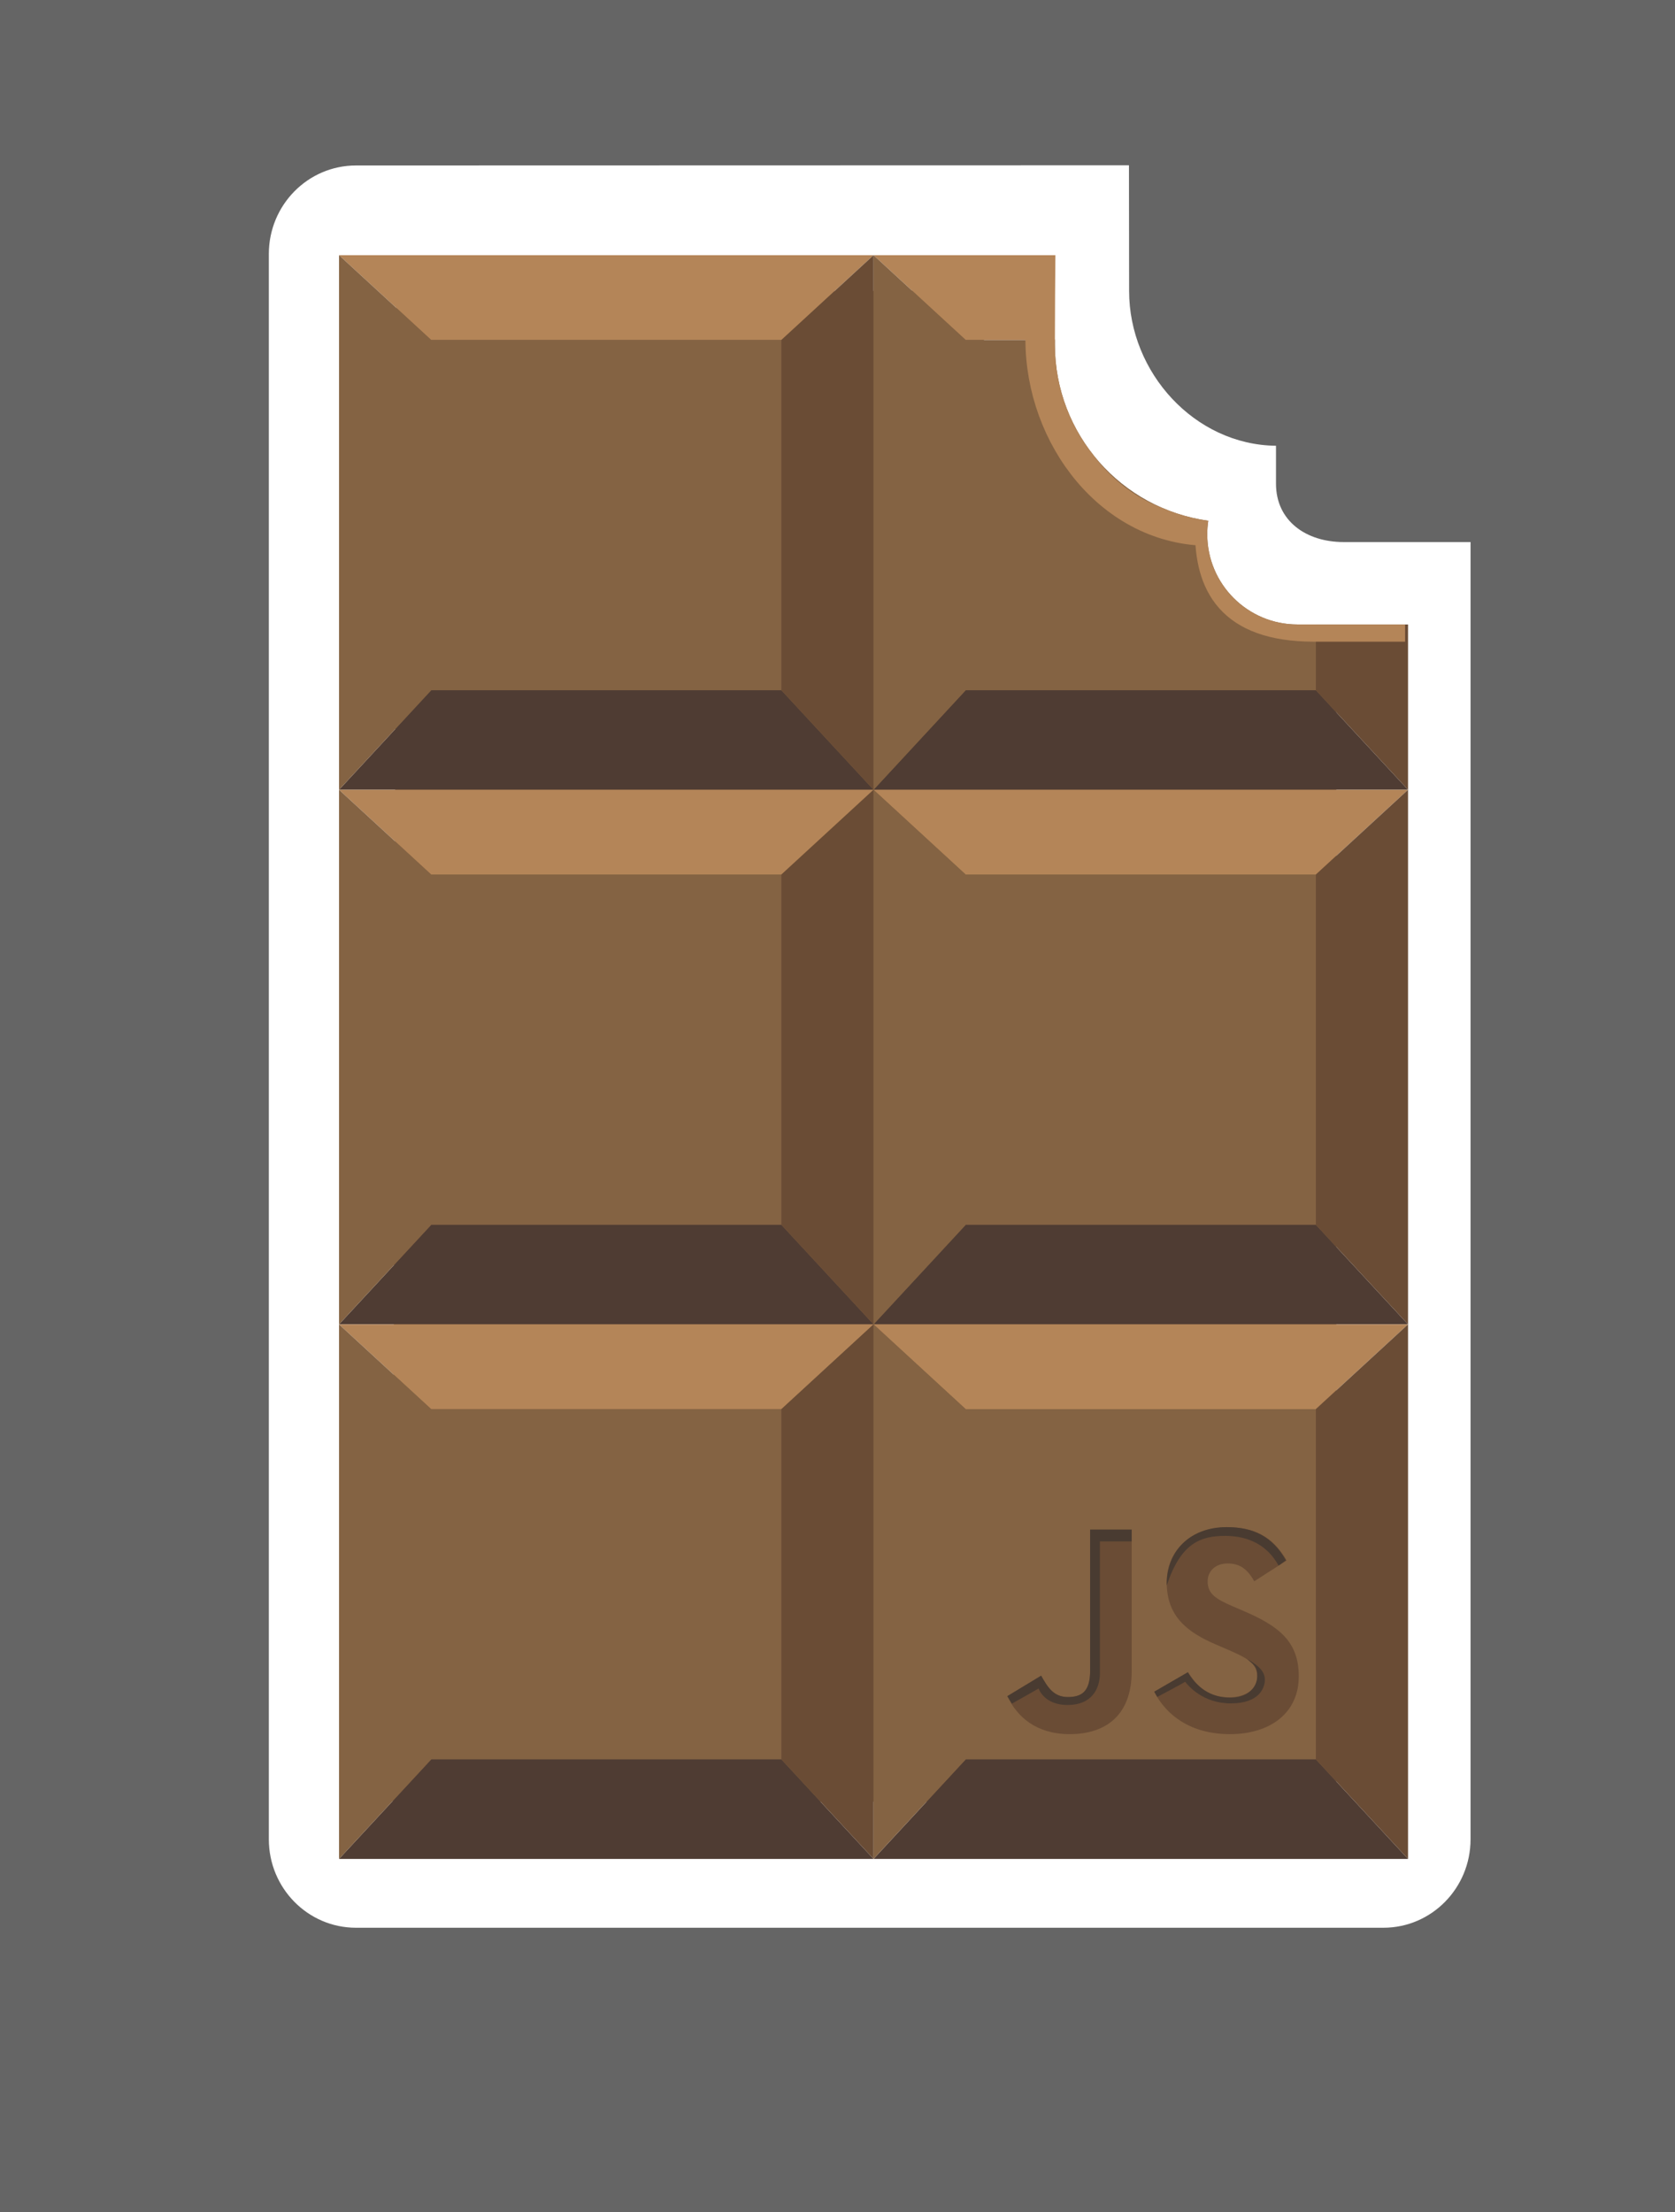 <?xml version="1.0" encoding="UTF-8" standalone="no"?>
<svg
   xmlns:dc="http://purl.org/dc/elements/1.1/"
   xmlns:cc="http://creativecommons.org/ns#"
   xmlns:rdf="http://www.w3.org/1999/02/22-rdf-syntax-ns#"
   xmlns:svg="http://www.w3.org/2000/svg"
   xmlns="http://www.w3.org/2000/svg"
   viewBox="0 0 567.996 750"
   height="750"
   width="567.996"
   xml:space="preserve"
   version="1.1"
   id="svg2"><rect x="0" y="0" width="567.996" height="750" fill="#808080" stroke="none"/><defs
     id="defs6"><clipPath
       id="clipPath18"
       clipPathUnits="userSpaceOnUse"><path
         id="path20"
         d="m 0,600 454.397,0 0,-600 L 0,0 0,600 Z" /></clipPath><clipPath
       id="clipPath30"
       clipPathUnits="userSpaceOnUse"><path
         id="path32"
         d="m 59.513,562 0,-491.718 372.84,0 0,360.333 -80.382,0 c -13.51,0 -24.465,10.952 -24.465,24.463 l 0,0 c 0,1.248 0.096,2.474 0.276,3.672 l 0,0 c -23.506,3.246 -41.611,23.405 -41.611,47.805 l 0,0 c 0,14.734 0.339,44.773 0.339,44.773 l 0,0 c 0,0 36.007,3.499 47.934,3.499 l 0,0 c 6.184,0 12.092,-1.176 17.527,-3.295 l 0,0 0,10.468 -292.458,0 z" /></clipPath></defs><g
     transform="matrix(1.25,0,0,-1.25,0,750)"
     id="g10"><path
       id="path12"
       style="fill:#656565;fill-opacity:1;fill-rule:nonzero;stroke:none"
       d="m 0,0 454.397,0 0,600 L 0,600 0,0 Z" /><g
       id="g14"><g
         clip-path="url(#clipPath18)"
         id="g16"><g
           transform="translate(364.486,452.972)"
           id="g22"><path
             id="path24"
             style="fill:#ffffff;fill-opacity:1;fill-rule:nonzero;stroke:none"
             d="m 0,0 c -10.124,0 -18.333,5.708 -18.333,15.834 l 0,10.285 c -22.043,0.231 -39.843,19.842 -39.843,41.941 0,6.386 -0.044,34.135 -0.044,34.135 l -209.696,-0.052 c -13.055,0 -23.638,-10.745 -23.638,-24 l 0,-430 c 0,-13.255 10.583,-24 23.638,-24 l 278.725,0 c 13.054,0 23.637,10.745 23.637,24 L 34.446,0 0,0 Z" /></g></g></g><g
       id="g26"><g
         clip-path="url(#clipPath30)"
         id="g28"><g
           transform="translate(107.511,520.281)"
           id="g34"><path
             id="path36"
             style="fill:#846343;fill-opacity:1;fill-rule:nonzero;stroke:none"
             d="m 0,0 156,1 23,-91 76,-16 0,-303 -256,0 1,404 0,5 z" /></g><g
           transform="translate(211.976,507.781)"
           id="g38"><path
             id="path40"
             style="fill:#b48558;fill-opacity:1;fill-rule:nonzero;stroke:none"
             d="M 0,0 -95,0 -120,23 25,23 0,0 Z" /></g><path
           id="path42"
           style="fill:#846343;fill-opacity:1;fill-rule:nonzero;stroke:none"
           d="m 211.976,412.781 -95,0 0,95 95,0 0,-95 z" /><g
           transform="translate(236.976,385.781)"
           id="g44"><path
             id="path46"
             style="fill:#4f3c33;fill-opacity:1;fill-rule:nonzero;stroke:none"
             d="m 0,0 -145,0 25,27 95,0 L 0,0 Z" /></g><g
           transform="translate(236.976,530.781)"
           id="g48"><path
             id="path50"
             style="fill:#6a4c35;fill-opacity:1;fill-rule:nonzero;stroke:none"
             d="m 0,0 0,-145 -25,27 0,95 25,23 z" /></g><g
           transform="translate(91.976,530.781)"
           id="g52"><path
             id="path54"
             style="fill:#846343;fill-opacity:1;fill-rule:nonzero;stroke:none"
             d="m 0,0 0,-145 25,27 0,95 L 0,0 Z" /></g><g
           transform="translate(356.976,507.781)"
           id="g56"><path
             id="path58"
             style="fill:#b48558;fill-opacity:1;fill-rule:nonzero;stroke:none"
             d="M 0,0 -95,0 -120,23 25,23 0,0 Z" /></g><path
           id="path60"
           style="fill:#846343;fill-opacity:1;fill-rule:nonzero;stroke:none"
           d="m 356.976,412.781 -95,0 0,95 95,0 0,-95 z" /><g
           transform="translate(381.976,385.781)"
           id="g62"><path
             id="path64"
             style="fill:#4f3c33;fill-opacity:1;fill-rule:nonzero;stroke:none"
             d="m 0,0 -145,0 25,27 95,0 L 0,0 Z" /></g><g
           transform="translate(381.976,530.781)"
           id="g66"><path
             id="path68"
             style="fill:#6a4c35;fill-opacity:1;fill-rule:nonzero;stroke:none"
             d="m 0,0 0,-145 -25,27 0,95 25,23 z" /></g><g
           transform="translate(236.976,530.781)"
           id="g70"><path
             id="path72"
             style="fill:#846343;fill-opacity:1;fill-rule:nonzero;stroke:none"
             d="m 0,0 0,-145 25,27 0,95 L 0,0 Z" /></g><g
           transform="translate(211.976,362.781)"
           id="g74"><path
             id="path76"
             style="fill:#b48558;fill-opacity:1;fill-rule:nonzero;stroke:none"
             d="M 0,0 -95,0 -120,23 25,23 0,0 Z" /></g><path
           id="path78"
           style="fill:#846343;fill-opacity:1;fill-rule:nonzero;stroke:none"
           d="m 211.976,267.781 -95,0 0,95 95,0 0,-95 z" /><g
           transform="translate(236.976,240.781)"
           id="g80"><path
             id="path82"
             style="fill:#4f3c33;fill-opacity:1;fill-rule:nonzero;stroke:none"
             d="m 0,0 -145,0 25,27 95,0 L 0,0 Z" /></g><g
           transform="translate(236.976,385.781)"
           id="g84"><path
             id="path86"
             style="fill:#6a4c35;fill-opacity:1;fill-rule:nonzero;stroke:none"
             d="m 0,0 0,-145 -25,27 0,95 25,23 z" /></g><g
           transform="translate(91.976,385.781)"
           id="g88"><path
             id="path90"
             style="fill:#846343;fill-opacity:1;fill-rule:nonzero;stroke:none"
             d="m 0,0 0,-145 25,27 0,95 L 0,0 Z" /></g><g
           transform="translate(356.976,362.781)"
           id="g92"><path
             id="path94"
             style="fill:#b48558;fill-opacity:1;fill-rule:nonzero;stroke:none"
             d="M 0,0 -95,0 -120,23 25,23 0,0 Z" /></g><path
           id="path96"
           style="fill:#846343;fill-opacity:1;fill-rule:nonzero;stroke:none"
           d="m 356.976,267.781 -95,0 0,95 95,0 0,-95 z" /><g
           transform="translate(381.976,240.781)"
           id="g98"><path
             id="path100"
             style="fill:#4f3c33;fill-opacity:1;fill-rule:nonzero;stroke:none"
             d="m 0,0 -145,0 25,27 95,0 L 0,0 Z" /></g><g
           transform="translate(381.976,385.781)"
           id="g102"><path
             id="path104"
             style="fill:#6a4c35;fill-opacity:1;fill-rule:nonzero;stroke:none"
             d="m 0,0 0,-145 -25,27 0,95 25,23 z" /></g><g
           transform="translate(236.976,385.781)"
           id="g106"><path
             id="path108"
             style="fill:#846343;fill-opacity:1;fill-rule:nonzero;stroke:none"
             d="m 0,0 0,-145 25,27 0,95 L 0,0 Z" /></g><g
           transform="translate(211.976,217.781)"
           id="g110"><path
             id="path112"
             style="fill:#b48558;fill-opacity:1;fill-rule:nonzero;stroke:none"
             d="M 0,0 -95,0 -120,23 25,23 0,0 Z" /></g><path
           id="path114"
           style="fill:#846343;fill-opacity:1;fill-rule:nonzero;stroke:none"
           d="m 211.976,122.781 -95,0 0,95 95,0 0,-95 z" /><g
           transform="translate(236.976,95.781)"
           id="g116"><path
             id="path118"
             style="fill:#4f3c33;fill-opacity:1;fill-rule:nonzero;stroke:none"
             d="m 0,0 -145,0 25,27 95,0 L 0,0 Z" /></g><g
           transform="translate(236.976,240.781)"
           id="g120"><path
             id="path122"
             style="fill:#6a4c35;fill-opacity:1;fill-rule:nonzero;stroke:none"
             d="m 0,0 0,-145 -25,27 0,95 25,23 z" /></g><g
           transform="translate(91.976,240.781)"
           id="g124"><path
             id="path126"
             style="fill:#846343;fill-opacity:1;fill-rule:nonzero;stroke:none"
             d="m 0,0 0,-145 25,27 0,95 L 0,0 Z" /></g><g
           transform="translate(356.976,217.781)"
           id="g128"><path
             id="path130"
             style="fill:#b48558;fill-opacity:1;fill-rule:nonzero;stroke:none"
             d="M 0,0 -95,0 -120,23 25,23 0,0 Z" /></g><path
           id="path132"
           style="fill:#846343;fill-opacity:1;fill-rule:nonzero;stroke:none"
           d="m 357.476,122.614 -95,0 0,95 95,0 0,-95 z" /><g
           transform="translate(381.976,95.781)"
           id="g134"><path
             id="path136"
             style="fill:#4f3c33;fill-opacity:1;fill-rule:nonzero;stroke:none"
             d="m 0,0 -145,0 25,27 95,0 L 0,0 Z" /></g><g
           transform="translate(381.976,240.781)"
           id="g138"><path
             id="path140"
             style="fill:#6a4c35;fill-opacity:1;fill-rule:nonzero;stroke:none"
             d="m 0,0 0,-145 -25,27 0,95 25,23 z" /></g><g
           transform="translate(236.976,240.781)"
           id="g142"><path
             id="path144"
             style="fill:#846343;fill-opacity:1;fill-rule:nonzero;stroke:none"
             d="m 0,0 0,-145 25,27 0,95 L 0,0 Z" /></g><g
           transform="translate(273.266,139.932)"
           id="g146"><path
             id="path148"
             style="fill:#6a4c35;fill-opacity:1;fill-rule:nonzero;stroke:none"
             d="m 0,0 9.179,5.555 c 1.771,-3.14 3.382,-5.796 7.246,-5.796 3.703,0 6.039,1.448 6.039,7.085 l 0,38.325 11.271,0 0,-38.485 c 0,-11.674 -6.843,-16.989 -16.828,-16.989 -9.016,0 -14.251,4.67 -16.907,10.306" /></g><g
           transform="translate(313.123,141.139)"
           id="g150"><path
             id="path152"
             style="fill:#6a4c35;fill-opacity:1;fill-rule:nonzero;stroke:none"
             d="m 0,0 9.179,5.314 c 2.416,-3.945 5.555,-6.843 11.111,-6.843 4.67,0 7.648,2.335 7.648,5.555 0,3.865 -3.059,5.234 -8.212,7.488 l -2.817,1.209 C 8.776,16.184 3.381,20.532 3.381,29.711 c 0,8.453 6.441,14.894 16.507,14.894 7.166,0 12.318,-2.496 16.021,-9.017 l -8.776,-5.636 c -1.933,3.462 -4.026,4.83 -7.245,4.83 -3.302,0 -5.396,-2.093 -5.396,-4.83 0,-3.382 2.094,-4.751 6.925,-6.845 L 24.234,21.9 C 33.815,17.794 39.21,13.606 39.21,4.187 c 0,-10.145 -7.971,-15.7 -18.679,-15.7 C 10.064,-11.513 3.301,-6.521 0,0" /></g><g
           transform="translate(273.266,139.932)"
           id="g154"><path
             id="path156"
             style="fill:#493b31;fill-opacity:1;fill-rule:nonzero;stroke:none"
             d="m 0,0 9.179,5.555 c 1.771,-3.14 3.382,-5.796 7.246,-5.796 3.703,0 6.039,1.448 6.039,7.085 l 0,38.325 11.271,0 0,-3.194 -8.615,0 0,-35.75 c 0,-4.25 -2.25,-8.625 -8.75,-8.625 -6.5,0 -7.875,4.5 -7.875,4.5 0.125,0 -7.25,-4.125 -7.25,-4.125 L 0,0 Z" /></g><g
           transform="translate(346.845,175.365)"
           id="g158"><path
             id="path160"
             style="fill:#493b31;fill-opacity:1;fill-rule:nonzero;stroke:none"
             d="m 0,0 c -2.875,5.25 -7.834,8.041 -14.459,8.041 -6.625,0 -12.041,-1.876 -15.874,-13.458 -0.167,9.166 6.184,15.833 16.249,15.833 7.166,0 12.381,-2.479 16.084,-9 C 2,1.416 0.125,0 0,0" /></g><g
           transform="translate(313.123,141.139)"
           id="g162"><path
             id="path164"
             style="fill:#493b31;fill-opacity:1;fill-rule:nonzero;stroke:none"
             d="m 0,0 9.103,5.268 c 2.416,-3.947 5.979,-6.875 11.535,-6.875 4.67,0 7.271,2.654 7.312,5.875 0.035,2.789 -1.375,3.312 -2.687,4.562 1.875,-1.125 4.75,-2.75 4.75,-5.562 0,-2.096 -1.375,-6.438 -9.25,-6.438 C 13.138,-3.17 9.138,1.705 8.388,2.705 8.388,2.58 0.825,-1.42 0.825,-1.42 L 0,0 Z" /></g><g
           transform="translate(282.177,507.948)"
           id="g166"><path
             id="path168"
             style="fill:none;stroke:#b48558;stroke-width:8;stroke-linecap:butt;stroke-linejoin:miter;stroke-miterlimit:10;stroke-dasharray:none;stroke-opacity:1"
             d="m 0,0 c 0,-26.661 19.341,-52 46,-52 0,-14 5.334,-26 28.334,-26 l 24.667,0" /></g></g></g></g></svg>